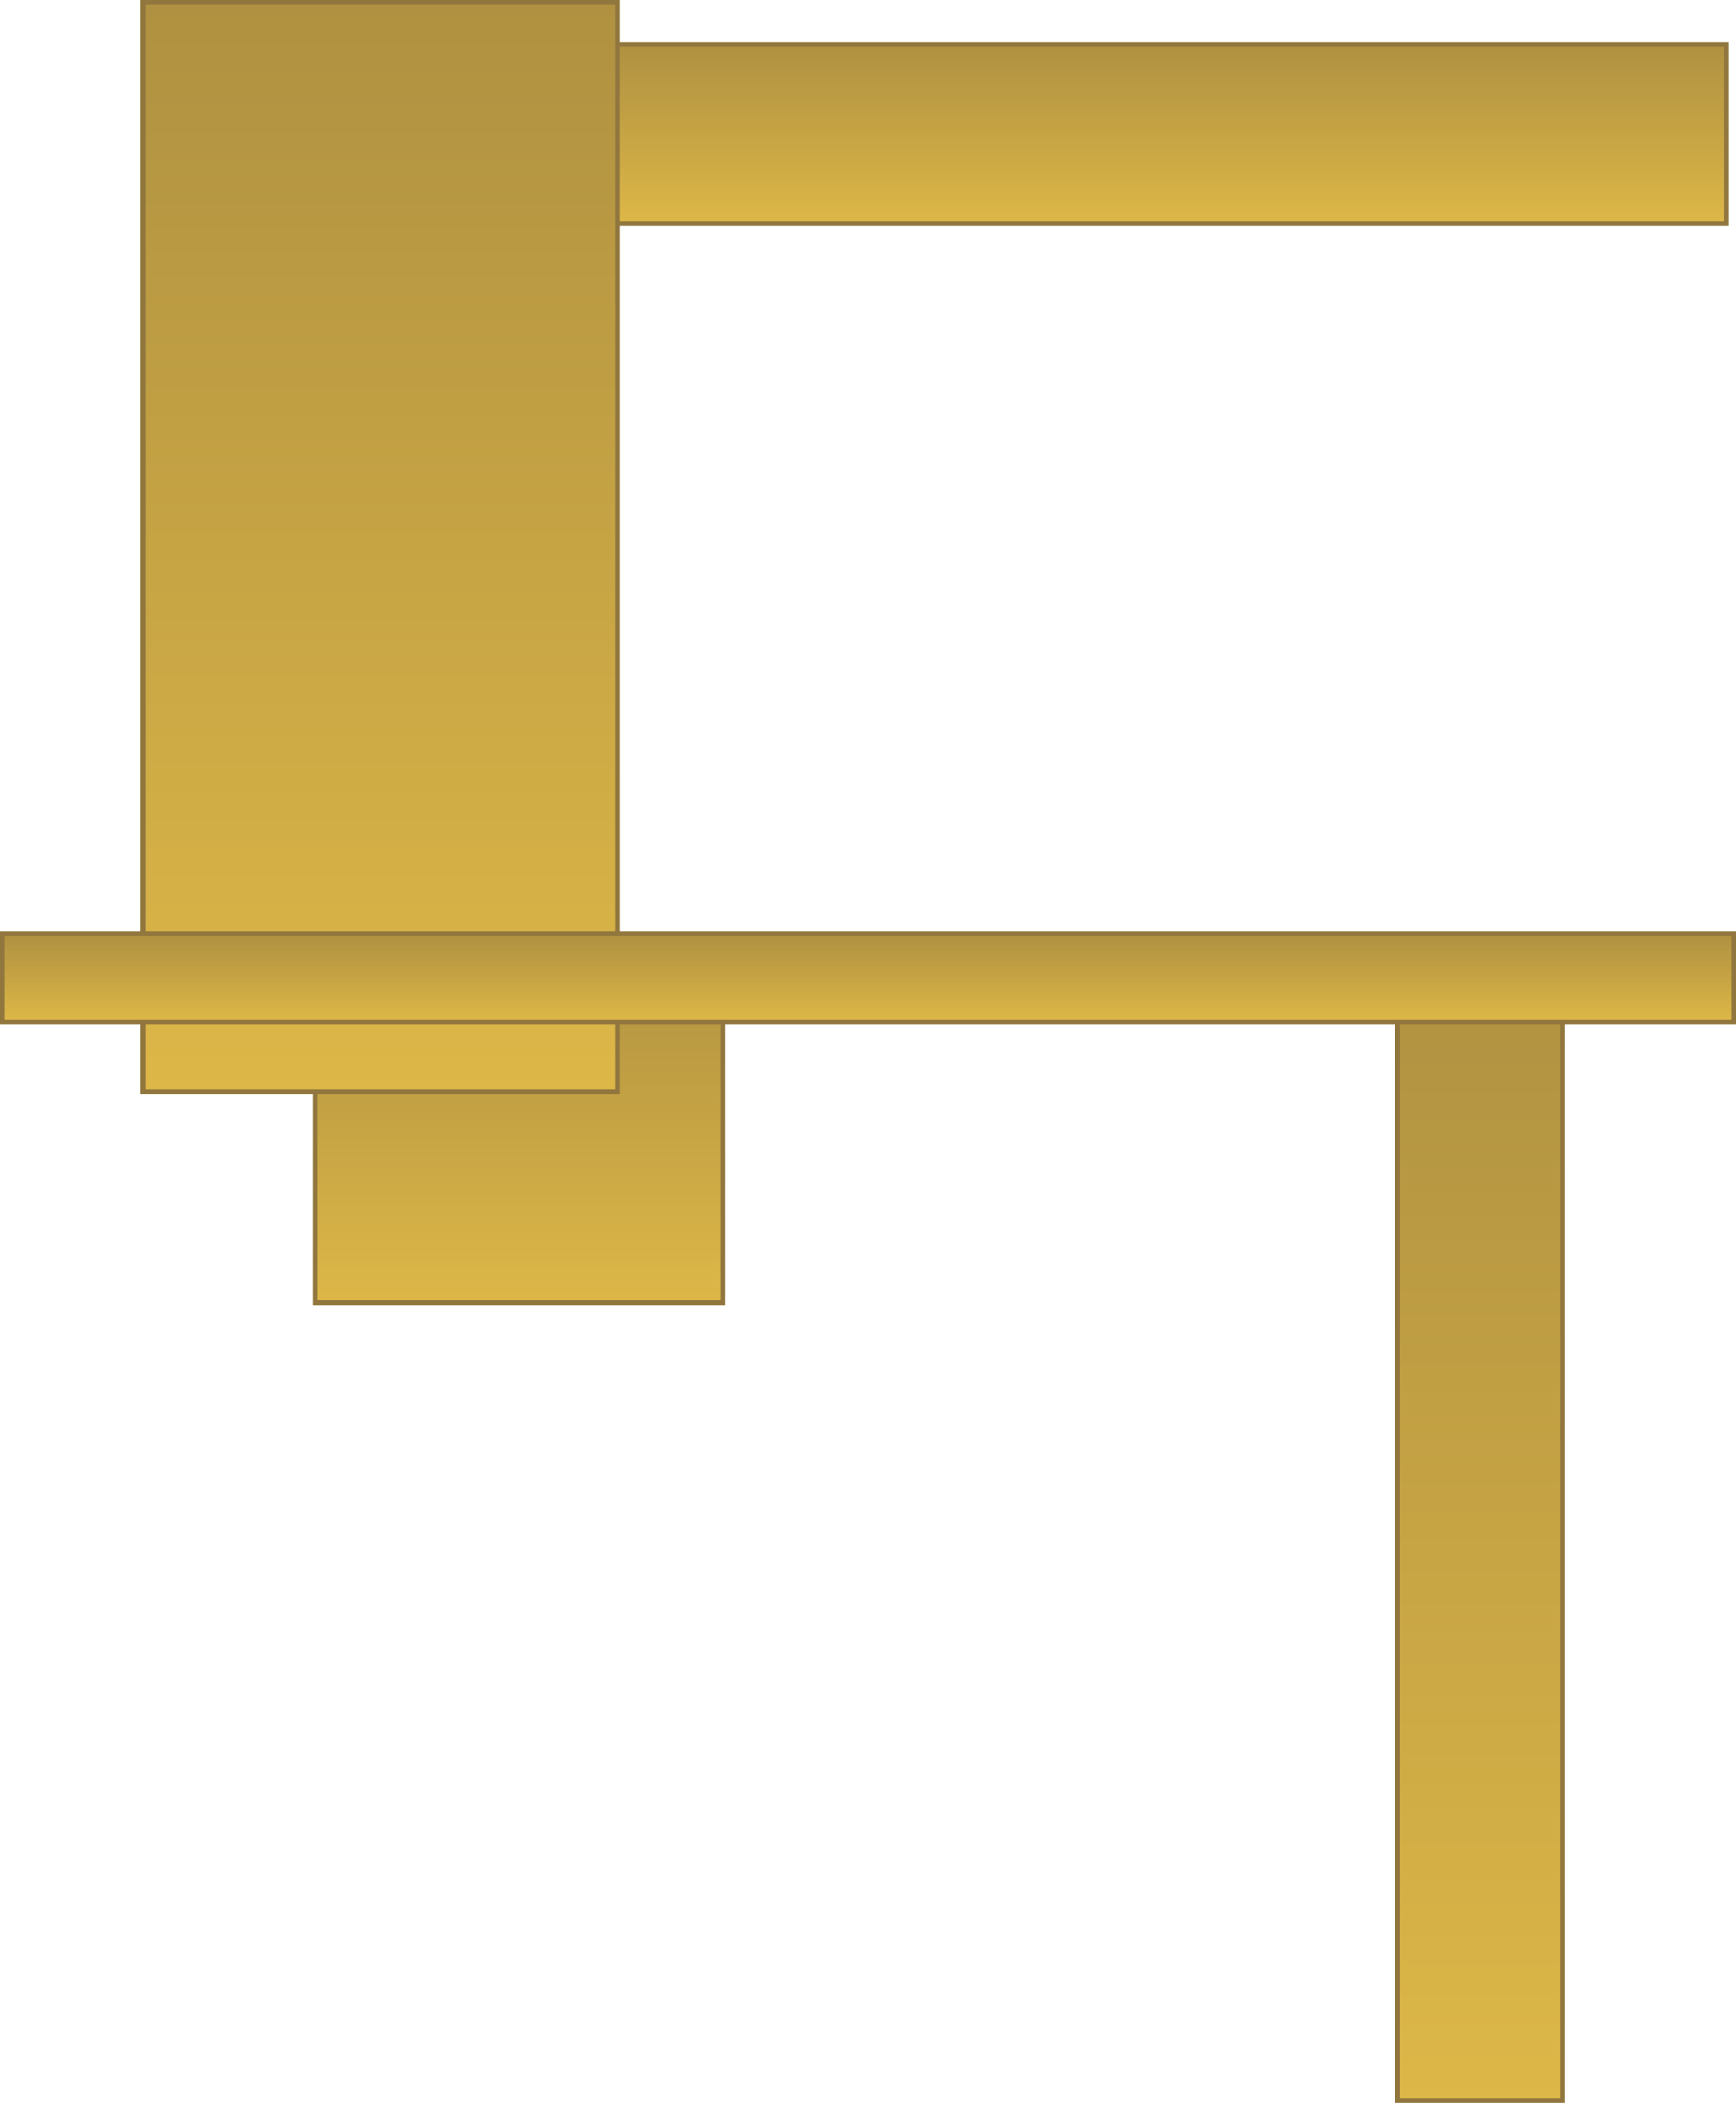 <svg version="1.1" xmlns="http://www.w3.org/2000/svg" xmlns:xlink="http://www.w3.org/1999/xlink" width="741.688" height="898.274" viewBox="0,0,741.688,898.274"><defs><linearGradient x1="137.568" y1="346.544" x2="137.568" y2="498.196" gradientUnits="userSpaceOnUse" id="color-1"><stop offset="0" stop-color="#af9141"/><stop offset="1" stop-color="#ddb747"/></linearGradient><linearGradient x1="548.182" y1="349.94" x2="548.182" y2="839.037" gradientUnits="userSpaceOnUse" id="color-2"><stop offset="0" stop-color="#af9141"/><stop offset="1" stop-color="#ddb747"/></linearGradient><linearGradient x1="301.231" y1="-39.219" x2="301.231" y2="37.357" gradientUnits="userSpaceOnUse" id="color-3"><stop offset="0" stop-color="#af9141"/><stop offset="1" stop-color="#ddb747"/></linearGradient><linearGradient x1="78.258" y1="-57.237" x2="78.258" y2="408.228" gradientUnits="userSpaceOnUse" id="color-4"><stop offset="0" stop-color="#af9141"/><stop offset="1" stop-color="#ddb747"/></linearGradient><linearGradient x1="260.691" y1="340.661" x2="260.691" y2="378.198" gradientUnits="userSpaceOnUse" id="color-5"><stop offset="0" stop-color="#af9141"/><stop offset="1" stop-color="#ddb747"/></linearGradient></defs><g transform="translate(84.153,58.237)"><g data-paper-data="{&quot;isPaintingLayer&quot;:true}" fill-rule="nonzero" stroke="#91773e" stroke-width="2" stroke-linecap="butt" stroke-linejoin="miter" stroke-miterlimit="10" stroke-dasharray="" stroke-dashoffset="0" style="mix-blend-mode: normal"><path d="M50.48,498.196v-151.652h174.174v151.652z" data-paper-data="{&quot;index&quot;:null}" fill="url(#color-1)"/><path d="M512.851,839.037v-489.097h70.663v489.097z" data-paper-data="{&quot;index&quot;:null}" fill="url(#color-2)"/><path d="M18.949,37.357v-76.577h634.565v76.577z" fill="url(#color-3)"/><path d="M-23.093,408.228v-465.465h202.703v465.465z" fill="url(#color-4)"/><path d="M-83.153,378.198v-37.538h739.688v37.538z" fill="url(#color-5)"/></g></g></svg>